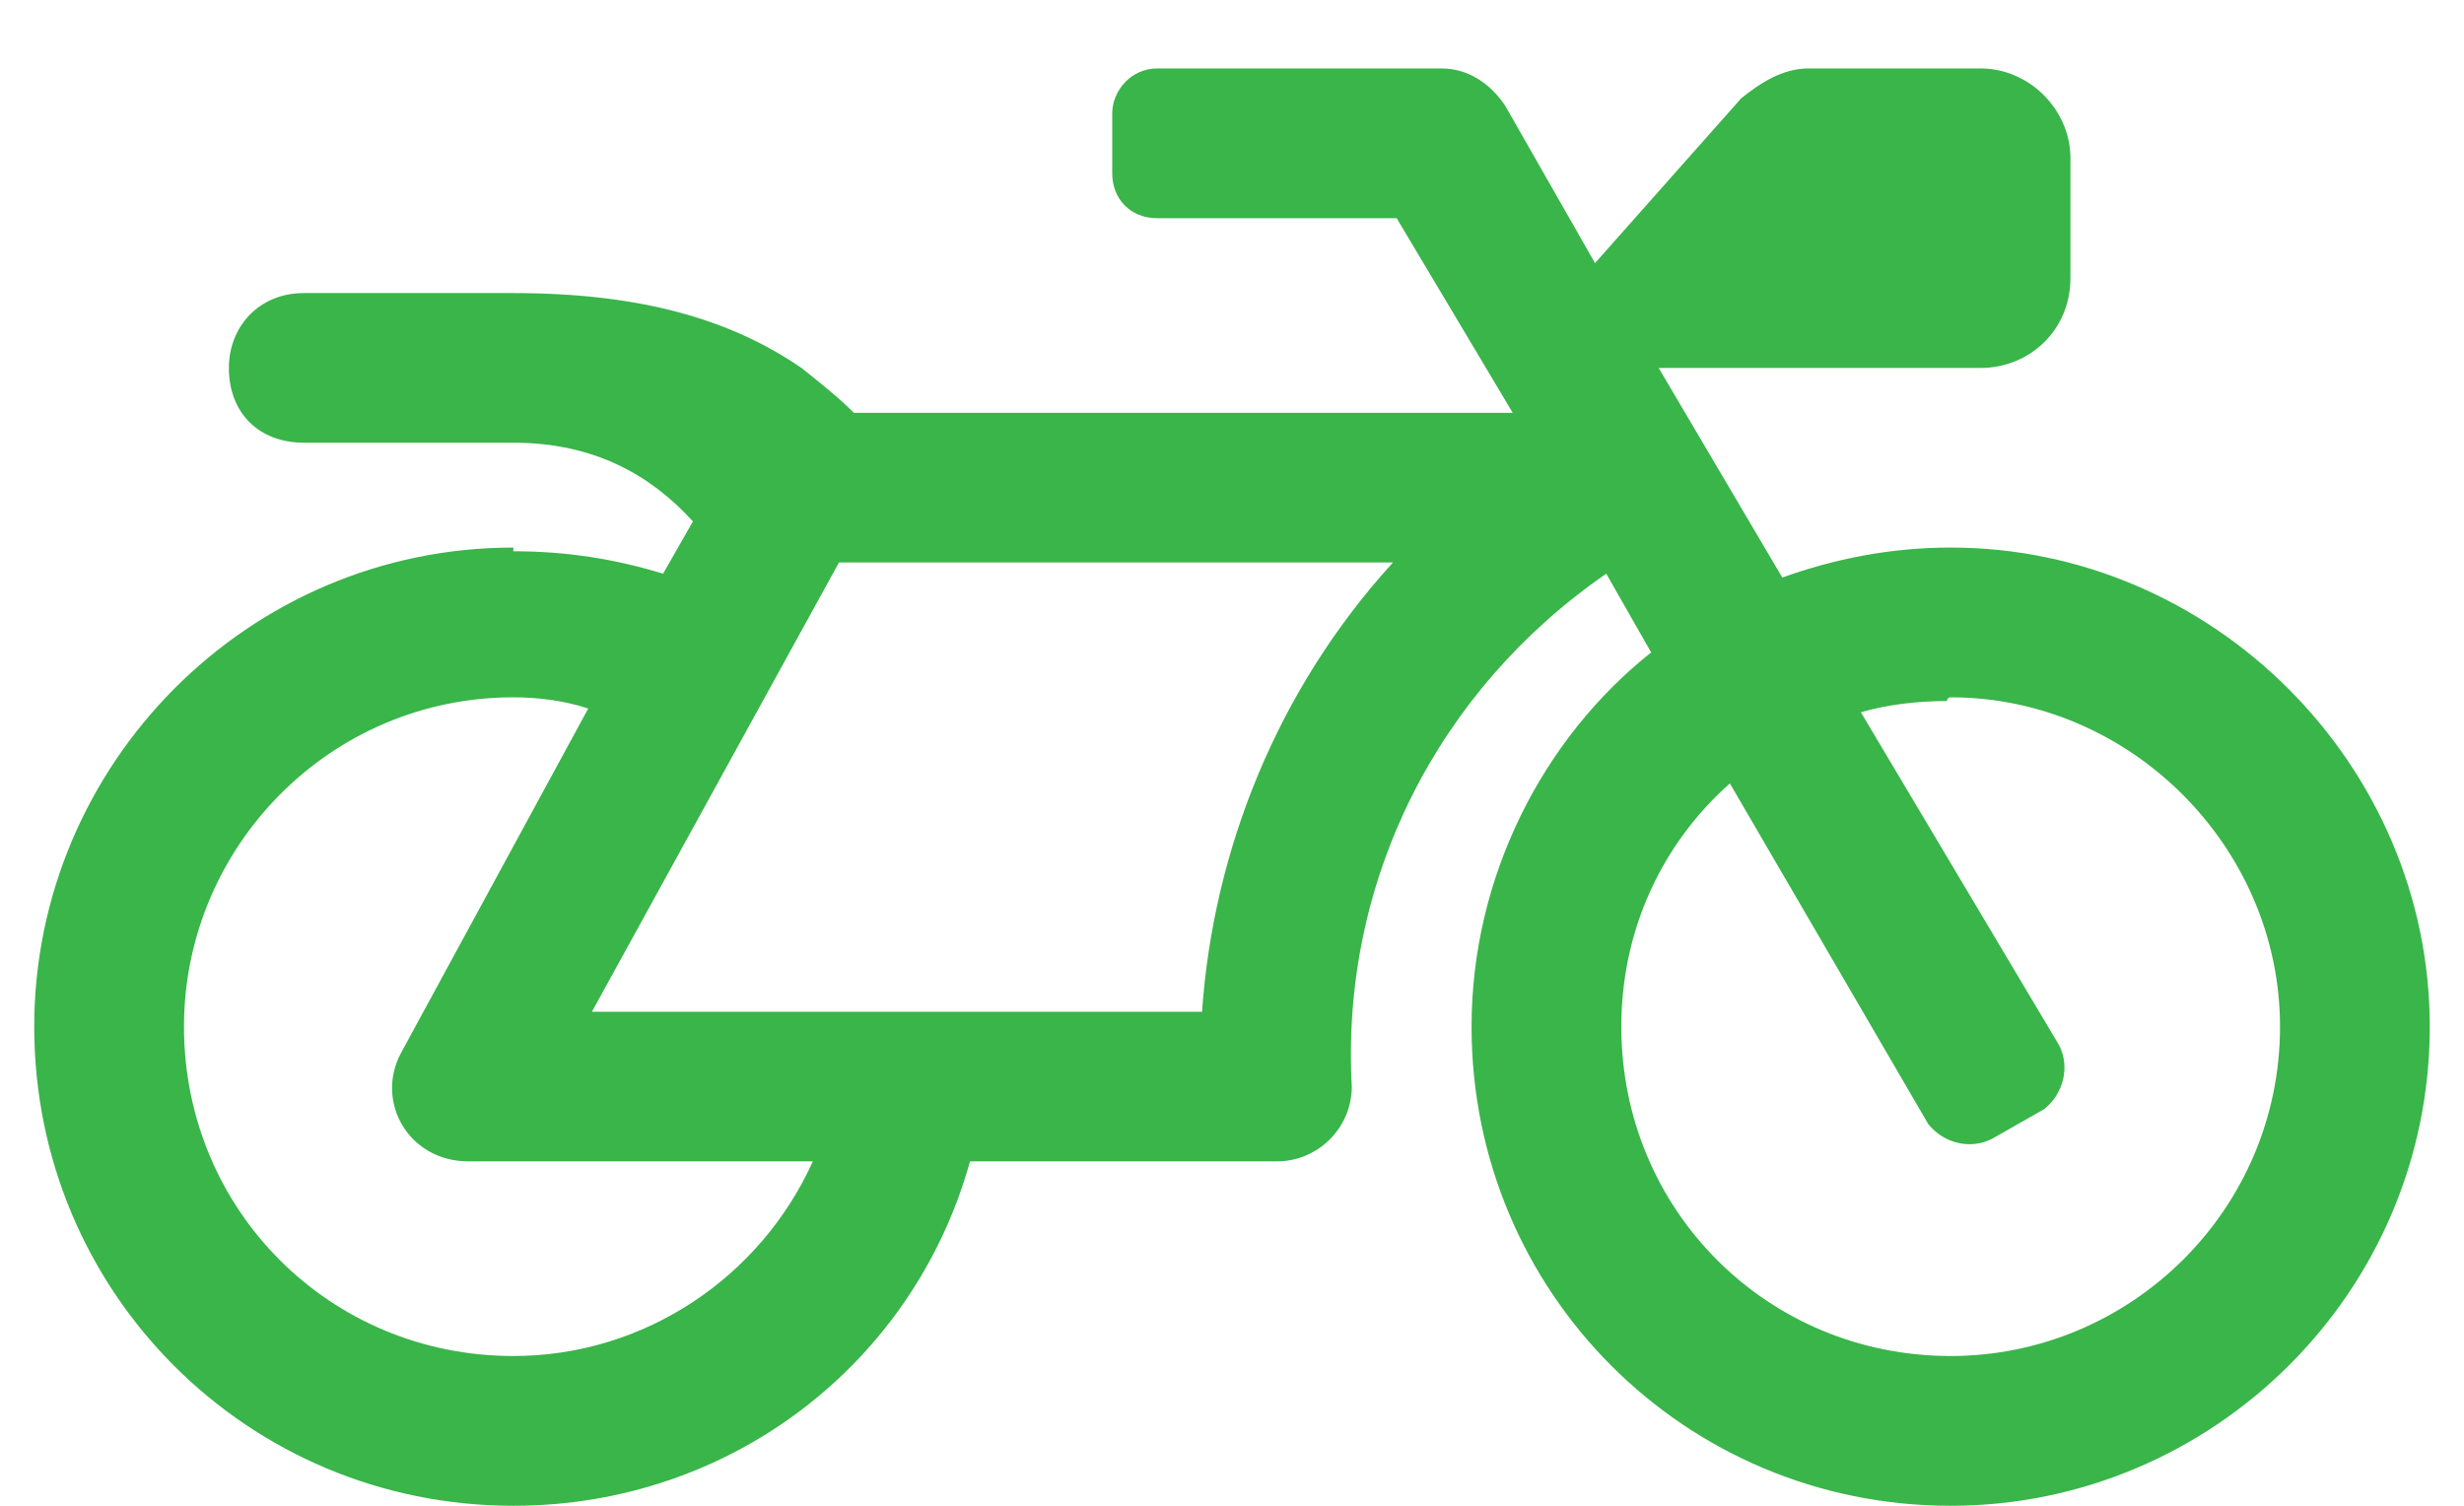 <svg width="18" height="11" viewBox="0 0 18 11" fill="none" xmlns="http://www.w3.org/2000/svg">
<path d="M14.25 4C13.812 4 13.402 4.082 13.02 4.219L12.117 2.688H14.469C14.824 2.688 15.125 2.414 15.125 2.031V1.156C15.125 0.801 14.824 0.5 14.469 0.5H13.211C13.02 0.5 12.855 0.609 12.719 0.719L11.652 1.922L10.996 0.773C10.887 0.609 10.723 0.5 10.531 0.5H8.453C8.262 0.5 8.125 0.664 8.125 0.828V1.266C8.125 1.457 8.262 1.594 8.453 1.594H10.203L11.051 3.016H6.238C6.129 2.906 5.992 2.797 5.855 2.688C5.336 2.332 4.68 2.141 3.75 2.141H2.219C1.891 2.141 1.672 2.387 1.672 2.688C1.672 3.016 1.891 3.234 2.219 3.234H3.75C4.352 3.234 4.762 3.48 5.062 3.809L4.844 4.191C4.488 4.082 4.133 4.027 3.75 4.027V4C1.809 4 0.25 5.586 0.25 7.5C0.25 9.441 1.809 11 3.75 11C5.336 11 6.676 9.961 7.086 8.484H9.328C9.629 8.484 9.875 8.238 9.875 7.938C9.793 6.434 10.504 5.039 11.734 4.191L12.062 4.766C11.27 5.395 10.75 6.406 10.75 7.5C10.75 9.441 12.309 11 14.25 11C16.164 11 17.75 9.441 17.75 7.5C17.75 5.586 16.164 4 14.25 4ZM3.75 9.906C2.41 9.906 1.344 8.84 1.344 7.5C1.344 6.188 2.41 5.094 3.75 5.094C3.941 5.094 4.133 5.121 4.297 5.176L2.93 7.691C2.738 8.047 2.984 8.484 3.422 8.484H5.938C5.555 9.332 4.707 9.906 3.75 9.906ZM8.781 7.391H4.324L6.129 4.109H10.176C9.328 5.039 8.863 6.215 8.781 7.391ZM14.25 9.906C12.91 9.906 11.844 8.84 11.844 7.5C11.844 6.789 12.145 6.16 12.637 5.723L14.086 8.211C14.195 8.348 14.387 8.402 14.551 8.32L14.934 8.102C15.07 7.992 15.125 7.801 15.043 7.637L13.594 5.203C13.785 5.148 14.004 5.121 14.223 5.121C14.223 5.121 14.223 5.094 14.25 5.094C15.562 5.094 16.656 6.188 16.656 7.5C16.656 8.84 15.562 9.906 14.25 9.906Z" fill="#39B54A"/>
</svg>
